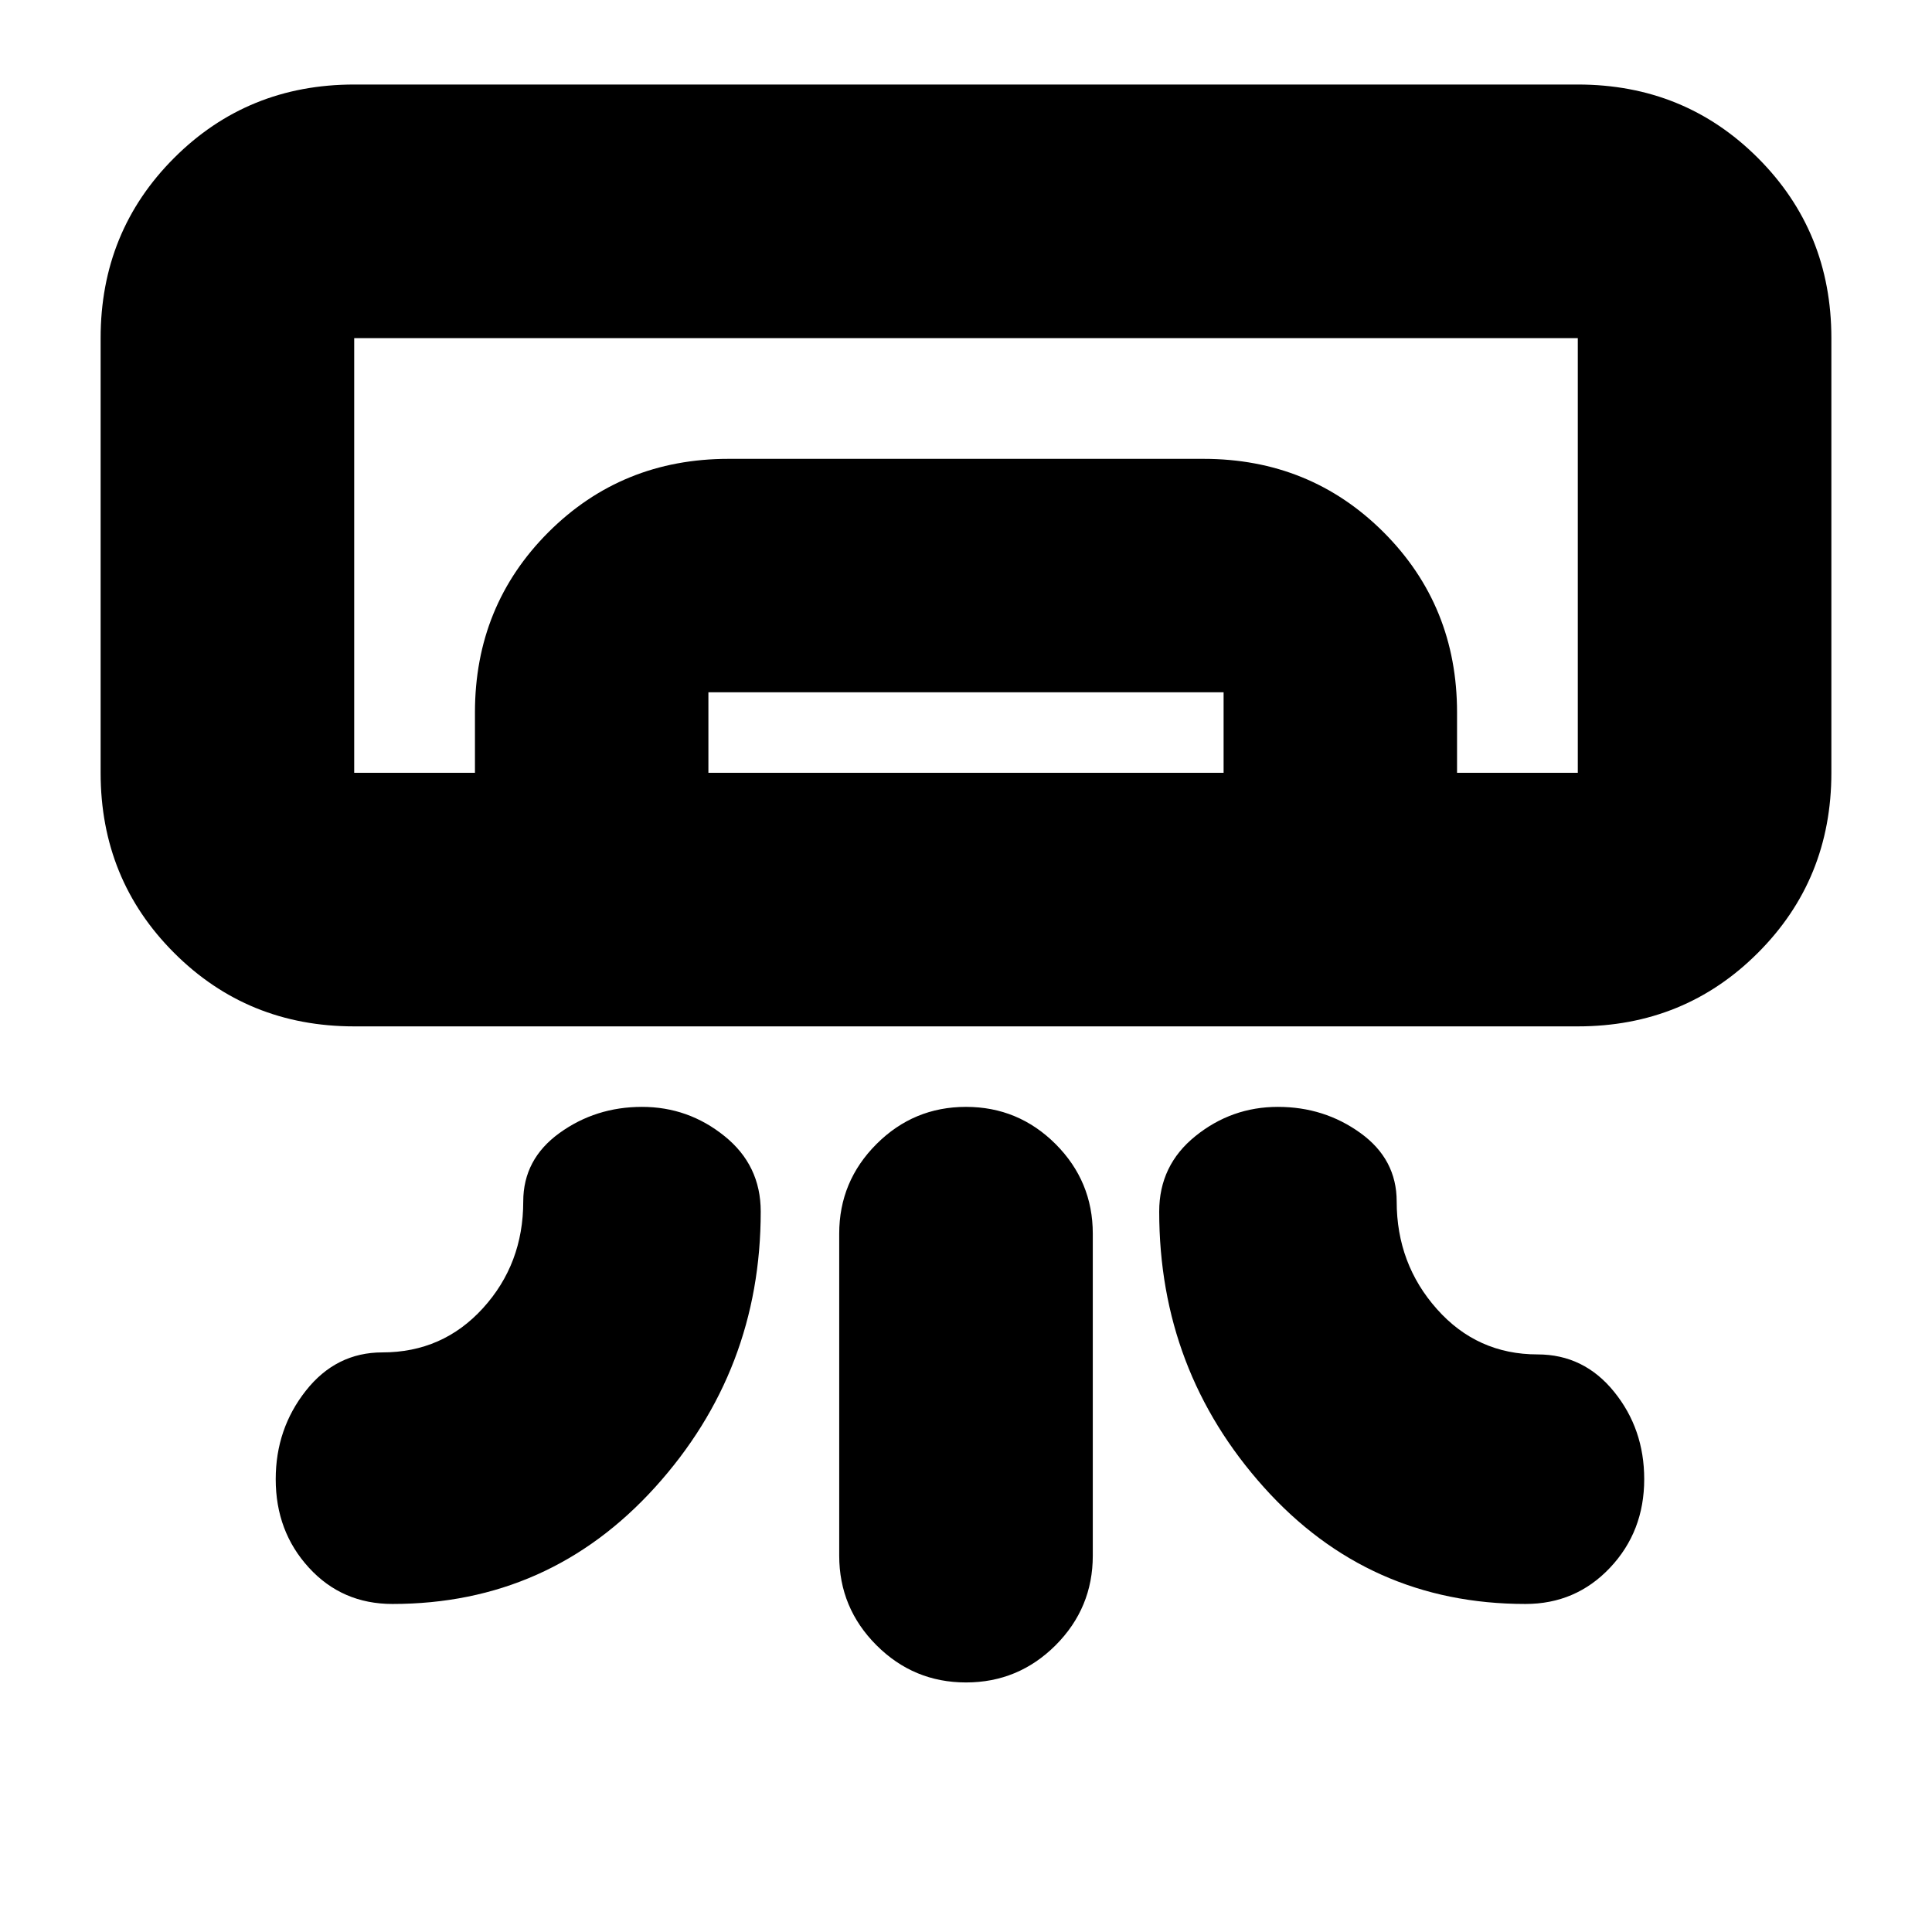 <svg xmlns="http://www.w3.org/2000/svg" height="24" width="24"><path d="M19.6 12.75H4.4q-1.325 0-2.237-.913-.913-.912-.913-2.237V4.2q0-1.325.913-2.238.912-.912 2.237-.912h15.2q1.325 0 2.237.912.913.913.913 2.238v5.4q0 1.325-.913 2.237-.912.913-2.237.913Zm-11.625 1q.575 0 1.025.363.45.362.45.937 0 1.975-1.312 3.425-1.313 1.45-3.263 1.45-.625 0-1.037-.45-.413-.45-.413-1.1 0-.625.375-1.1.375-.475.95-.475.75 0 1.25-.55t.5-1.325q0-.525.45-.85.45-.325 1.025-.325Zm7.9 0q-.575 0-1.025.363-.45.362-.45.937 0 1.975 1.3 3.425 1.3 1.45 3.25 1.45.625 0 1.05-.45.425-.45.425-1.1 0-.625-.375-1.087-.375-.463-.95-.463-.75 0-1.25-.563-.5-.562-.5-1.337 0-.525-.45-.85-.45-.325-1.025-.325ZM12 20.9q-.65 0-1.112-.462-.463-.463-.463-1.113v-4q0-.65.463-1.113.462-.462 1.112-.462.65 0 1.113.462.462.463.462 1.113v4q0 .65-.462 1.113-.463.462-1.113.462Zm7.6-11.3H4.4 18.1Zm-13.7 0v-.75q0-1.325.912-2.238Q7.725 5.7 9.05 5.7h5.9q1.325 0 2.238.912.912.913.912 2.238v.75h-2.9v-1H8.8v1Zm-1.5 0h15.2V4.2H4.4v5.4Z"/></svg>